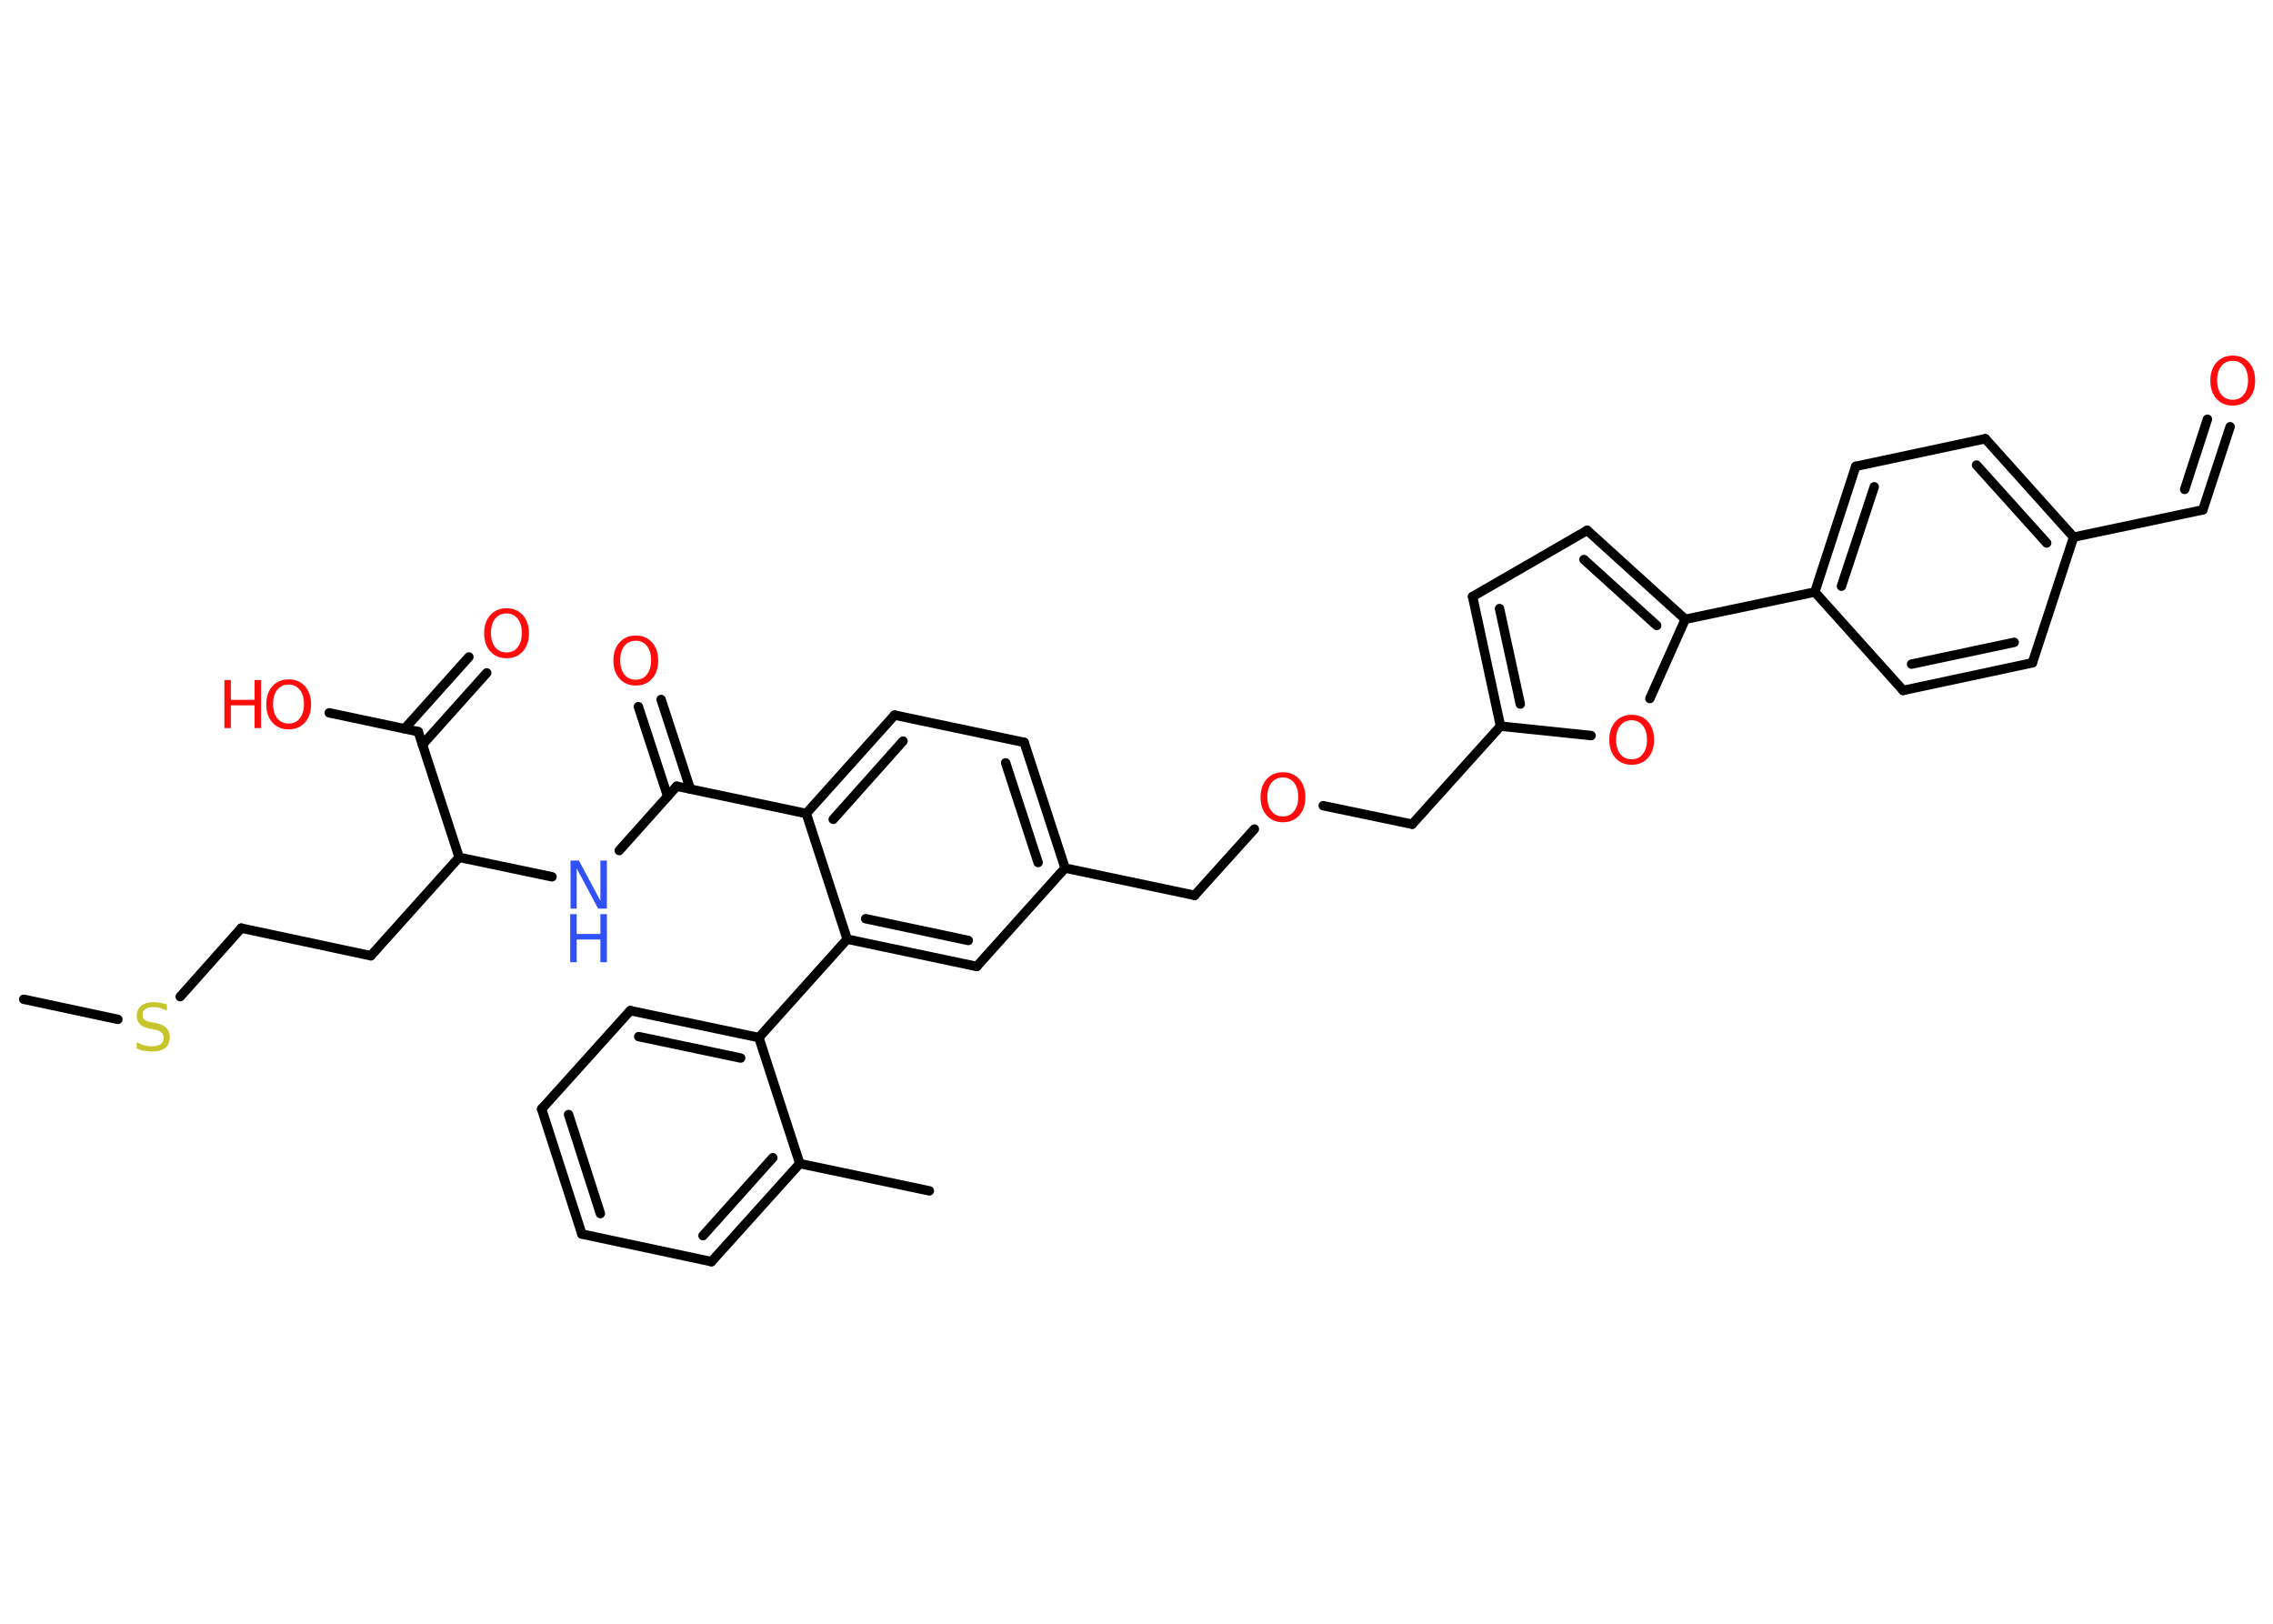 <?xml version='1.0' encoding='UTF-8'?>
<!DOCTYPE svg PUBLIC "-//W3C//DTD SVG 1.1//EN" "http://www.w3.org/Graphics/SVG/1.1/DTD/svg11.dtd">
<svg version='1.2' xmlns='http://www.w3.org/2000/svg' xmlns:xlink='http://www.w3.org/1999/xlink' width='70.0mm' height='50.0mm' viewBox='0 0 70.0 50.0'>
  <desc>Generated by the Chemistry Development Kit (http://github.com/cdk)</desc>
  <g stroke-linecap='round' stroke-linejoin='round' stroke='#000000' stroke-width='.29' fill='#FF0D0D'>
    <rect x='.0' y='.0' width='70.0' height='50.0' fill='#FFFFFF' stroke='none'/>
    <g id='mol1' class='mol'>
      <line id='mol1bnd1' class='bond' x1='.73' y1='30.77' x2='3.63' y2='31.39'/>
      <line id='mol1bnd2' class='bond' x1='5.55' y1='30.69' x2='7.43' y2='28.58'/>
      <line id='mol1bnd3' class='bond' x1='7.43' y1='28.58' x2='11.42' y2='29.43'/>
      <line id='mol1bnd4' class='bond' x1='11.42' y1='29.43' x2='14.14' y2='26.4'/>
      <line id='mol1bnd5' class='bond' x1='14.14' y1='26.4' x2='17.0' y2='27.0'/>
      <line id='mol1bnd6' class='bond' x1='19.07' y1='26.19' x2='20.84' y2='24.21'/>
      <g id='mol1bnd7' class='bond'>
        <line x1='20.56' y1='24.52' x2='19.66' y2='21.76'/>
        <line x1='21.26' y1='24.3' x2='20.36' y2='21.54'/>
      </g>
      <line id='mol1bnd8' class='bond' x1='20.84' y1='24.21' x2='24.83' y2='25.05'/>
      <g id='mol1bnd9' class='bond'>
        <line x1='27.55' y1='22.02' x2='24.83' y2='25.05'/>
        <line x1='27.81' y1='22.82' x2='25.66' y2='25.23'/>
      </g>
      <line id='mol1bnd10' class='bond' x1='27.55' y1='22.02' x2='31.54' y2='22.86'/>
      <g id='mol1bnd11' class='bond'>
        <line x1='32.8' y1='26.73' x2='31.54' y2='22.86'/>
        <line x1='31.97' y1='26.56' x2='30.97' y2='23.49'/>
      </g>
      <line id='mol1bnd12' class='bond' x1='32.8' y1='26.73' x2='36.79' y2='27.57'/>
      <line id='mol1bnd13' class='bond' x1='36.79' y1='27.57' x2='38.63' y2='25.53'/>
      <line id='mol1bnd14' class='bond' x1='40.75' y1='24.81' x2='43.49' y2='25.38'/>
      <line id='mol1bnd15' class='bond' x1='43.49' y1='25.38' x2='46.21' y2='22.36'/>
      <g id='mol1bnd16' class='bond'>
        <line x1='45.35' y1='18.37' x2='46.21' y2='22.36'/>
        <line x1='46.18' y1='18.74' x2='46.82' y2='21.68'/>
      </g>
      <line id='mol1bnd17' class='bond' x1='45.35' y1='18.37' x2='48.88' y2='16.33'/>
      <g id='mol1bnd18' class='bond'>
        <line x1='51.9' y1='19.07' x2='48.88' y2='16.33'/>
        <line x1='51.02' y1='19.26' x2='48.78' y2='17.23'/>
      </g>
      <line id='mol1bnd19' class='bond' x1='51.9' y1='19.07' x2='55.89' y2='18.23'/>
      <g id='mol1bnd20' class='bond'>
        <line x1='57.15' y1='14.36' x2='55.89' y2='18.23'/>
        <line x1='57.72' y1='14.99' x2='56.71' y2='18.05'/>
      </g>
      <line id='mol1bnd21' class='bond' x1='57.15' y1='14.36' x2='61.14' y2='13.51'/>
      <g id='mol1bnd22' class='bond'>
        <line x1='63.86' y1='16.54' x2='61.14' y2='13.51'/>
        <line x1='63.03' y1='16.72' x2='60.87' y2='14.32'/>
      </g>
      <line id='mol1bnd23' class='bond' x1='63.86' y1='16.54' x2='67.84' y2='15.7'/>
      <g id='mol1bnd24' class='bond'>
        <line x1='67.84' y1='15.7' x2='68.68' y2='13.14'/>
        <line x1='67.28' y1='15.07' x2='67.98' y2='12.91'/>
      </g>
      <line id='mol1bnd25' class='bond' x1='63.86' y1='16.54' x2='62.59' y2='20.41'/>
      <g id='mol1bnd26' class='bond'>
        <line x1='58.61' y1='21.26' x2='62.59' y2='20.41'/>
        <line x1='58.87' y1='20.45' x2='62.03' y2='19.78'/>
      </g>
      <line id='mol1bnd27' class='bond' x1='55.89' y1='18.23' x2='58.61' y2='21.26'/>
      <line id='mol1bnd28' class='bond' x1='51.9' y1='19.07' x2='50.81' y2='21.51'/>
      <line id='mol1bnd29' class='bond' x1='46.21' y1='22.36' x2='49.0' y2='22.65'/>
      <line id='mol1bnd30' class='bond' x1='32.8' y1='26.73' x2='30.08' y2='29.76'/>
      <g id='mol1bnd31' class='bond'>
        <line x1='26.09' y1='28.92' x2='30.08' y2='29.76'/>
        <line x1='26.66' y1='28.29' x2='29.82' y2='28.96'/>
      </g>
      <line id='mol1bnd32' class='bond' x1='24.83' y1='25.05' x2='26.09' y2='28.92'/>
      <line id='mol1bnd33' class='bond' x1='26.09' y1='28.92' x2='23.37' y2='31.95'/>
      <g id='mol1bnd34' class='bond'>
        <line x1='23.37' y1='31.95' x2='19.41' y2='31.12'/>
        <line x1='22.81' y1='32.58' x2='19.67' y2='31.92'/>
      </g>
      <line id='mol1bnd35' class='bond' x1='19.41' y1='31.12' x2='16.68' y2='34.15'/>
      <g id='mol1bnd36' class='bond'>
        <line x1='16.68' y1='34.15' x2='17.92' y2='38.0'/>
        <line x1='17.51' y1='34.32' x2='18.49' y2='37.37'/>
      </g>
      <line id='mol1bnd37' class='bond' x1='17.92' y1='38.0' x2='21.91' y2='38.85'/>
      <g id='mol1bnd38' class='bond'>
        <line x1='21.91' y1='38.85' x2='24.63' y2='35.83'/>
        <line x1='21.65' y1='38.05' x2='23.8' y2='35.65'/>
      </g>
      <line id='mol1bnd39' class='bond' x1='23.37' y1='31.95' x2='24.63' y2='35.83'/>
      <line id='mol1bnd40' class='bond' x1='24.63' y1='35.83' x2='28.62' y2='36.67'/>
      <line id='mol1bnd41' class='bond' x1='14.14' y1='26.4' x2='12.88' y2='22.53'/>
      <g id='mol1bnd42' class='bond'>
        <line x1='12.46' y1='22.44' x2='14.44' y2='20.23'/>
        <line x1='13.01' y1='22.93' x2='14.99' y2='20.72'/>
      </g>
      <line id='mol1bnd43' class='bond' x1='12.88' y1='22.53' x2='10.14' y2='21.95'/>
      <path id='mol1atm2' class='atom' d='M5.14 30.92v.2q-.11 -.05 -.21 -.08q-.1 -.03 -.2 -.03q-.16 .0 -.25 .06q-.09 .06 -.09 .18q.0 .1 .06 .15q.06 .05 .22 .08l.12 .02q.22 .04 .33 .15q.11 .11 .11 .29q.0 .21 -.14 .33q-.14 .11 -.42 .11q-.1 .0 -.22 -.02q-.12 -.02 -.24 -.07v-.2q.12 .07 .24 .1q.12 .03 .23 .03q.17 .0 .27 -.07q.09 -.07 .09 -.19q.0 -.11 -.07 -.17q-.07 -.06 -.22 -.09l-.12 -.02q-.22 -.04 -.32 -.14q-.1 -.1 -.1 -.26q.0 -.2 .14 -.31q.14 -.11 .38 -.11q.1 .0 .21 .02q.11 .02 .22 .06z' stroke='none' fill='#C6C62C'/>
      <g id='mol1atm6' class='atom'>
        <path d='M17.56 26.5h.27l.66 1.24v-1.24h.2v1.48h-.27l-.66 -1.24v1.24h-.19v-1.48z' stroke='none' fill='#3050F8'/>
        <path d='M17.56 28.15h.2v.61h.73v-.61h.2v1.48h-.2v-.7h-.73v.7h-.2v-1.48z' stroke='none' fill='#3050F8'/>
      </g>
      <path id='mol1atm8' class='atom' d='M19.58 19.73q-.22 .0 -.35 .16q-.13 .16 -.13 .44q.0 .28 .13 .44q.13 .16 .35 .16q.22 .0 .34 -.16q.13 -.16 .13 -.44q.0 -.28 -.13 -.44q-.13 -.16 -.34 -.16zM19.58 19.57q.31 .0 .5 .21q.19 .21 .19 .56q.0 .35 -.19 .56q-.19 .21 -.5 .21q-.31 .0 -.5 -.21q-.19 -.21 -.19 -.56q.0 -.35 .19 -.56q.19 -.21 .5 -.21z' stroke='none'/>
      <path id='mol1atm14' class='atom' d='M39.51 23.94q-.22 .0 -.35 .16q-.13 .16 -.13 .44q.0 .28 .13 .44q.13 .16 .35 .16q.22 .0 .34 -.16q.13 -.16 .13 -.44q.0 -.28 -.13 -.44q-.13 -.16 -.34 -.16zM39.51 23.78q.31 .0 .5 .21q.19 .21 .19 .56q.0 .35 -.19 .56q-.19 .21 -.5 .21q-.31 .0 -.5 -.21q-.19 -.21 -.19 -.56q.0 -.35 .19 -.56q.19 -.21 .5 -.21z' stroke='none'/>
      <path id='mol1atm25' class='atom' d='M68.76 11.11q-.22 .0 -.35 .16q-.13 .16 -.13 .44q.0 .28 .13 .44q.13 .16 .35 .16q.22 .0 .34 -.16q.13 -.16 .13 -.44q.0 -.28 -.13 -.44q-.13 -.16 -.34 -.16zM68.76 10.95q.31 .0 .5 .21q.19 .21 .19 .56q.0 .35 -.19 .56q-.19 .21 -.5 .21q-.31 .0 -.5 -.21q-.19 -.21 -.19 -.56q.0 -.35 .19 -.56q.19 -.21 .5 -.21z' stroke='none'/>
      <path id='mol1atm28' class='atom' d='M50.25 22.18q-.22 .0 -.35 .16q-.13 .16 -.13 .44q.0 .28 .13 .44q.13 .16 .35 .16q.22 .0 .34 -.16q.13 -.16 .13 -.44q.0 -.28 -.13 -.44q-.13 -.16 -.34 -.16zM50.25 22.01q.31 .0 .5 .21q.19 .21 .19 .56q.0 .35 -.19 .56q-.19 .21 -.5 .21q-.31 .0 -.5 -.21q-.19 -.21 -.19 -.56q.0 -.35 .19 -.56q.19 -.21 .5 -.21z' stroke='none'/>
      <path id='mol1atm39' class='atom' d='M15.6 18.89q-.22 .0 -.35 .16q-.13 .16 -.13 .44q.0 .28 .13 .44q.13 .16 .35 .16q.22 .0 .34 -.16q.13 -.16 .13 -.44q.0 -.28 -.13 -.44q-.13 -.16 -.34 -.16zM15.6 18.73q.31 .0 .5 .21q.19 .21 .19 .56q.0 .35 -.19 .56q-.19 .21 -.5 .21q-.31 .0 -.5 -.21q-.19 -.21 -.19 -.56q.0 -.35 .19 -.56q.19 -.21 .5 -.21z' stroke='none'/>
      <g id='mol1atm40' class='atom'>
        <path d='M8.89 21.08q-.22 .0 -.35 .16q-.13 .16 -.13 .44q.0 .28 .13 .44q.13 .16 .35 .16q.22 .0 .34 -.16q.13 -.16 .13 -.44q.0 -.28 -.13 -.44q-.13 -.16 -.34 -.16zM8.89 20.92q.31 .0 .5 .21q.19 .21 .19 .56q.0 .35 -.19 .56q-.19 .21 -.5 .21q-.31 .0 -.5 -.21q-.19 -.21 -.19 -.56q.0 -.35 .19 -.56q.19 -.21 .5 -.21z' stroke='none'/>
        <path d='M6.91 20.94h.2v.61h.73v-.61h.2v1.48h-.2v-.7h-.73v.7h-.2v-1.48z' stroke='none'/>
      </g>
    </g>
  </g>
</svg>
